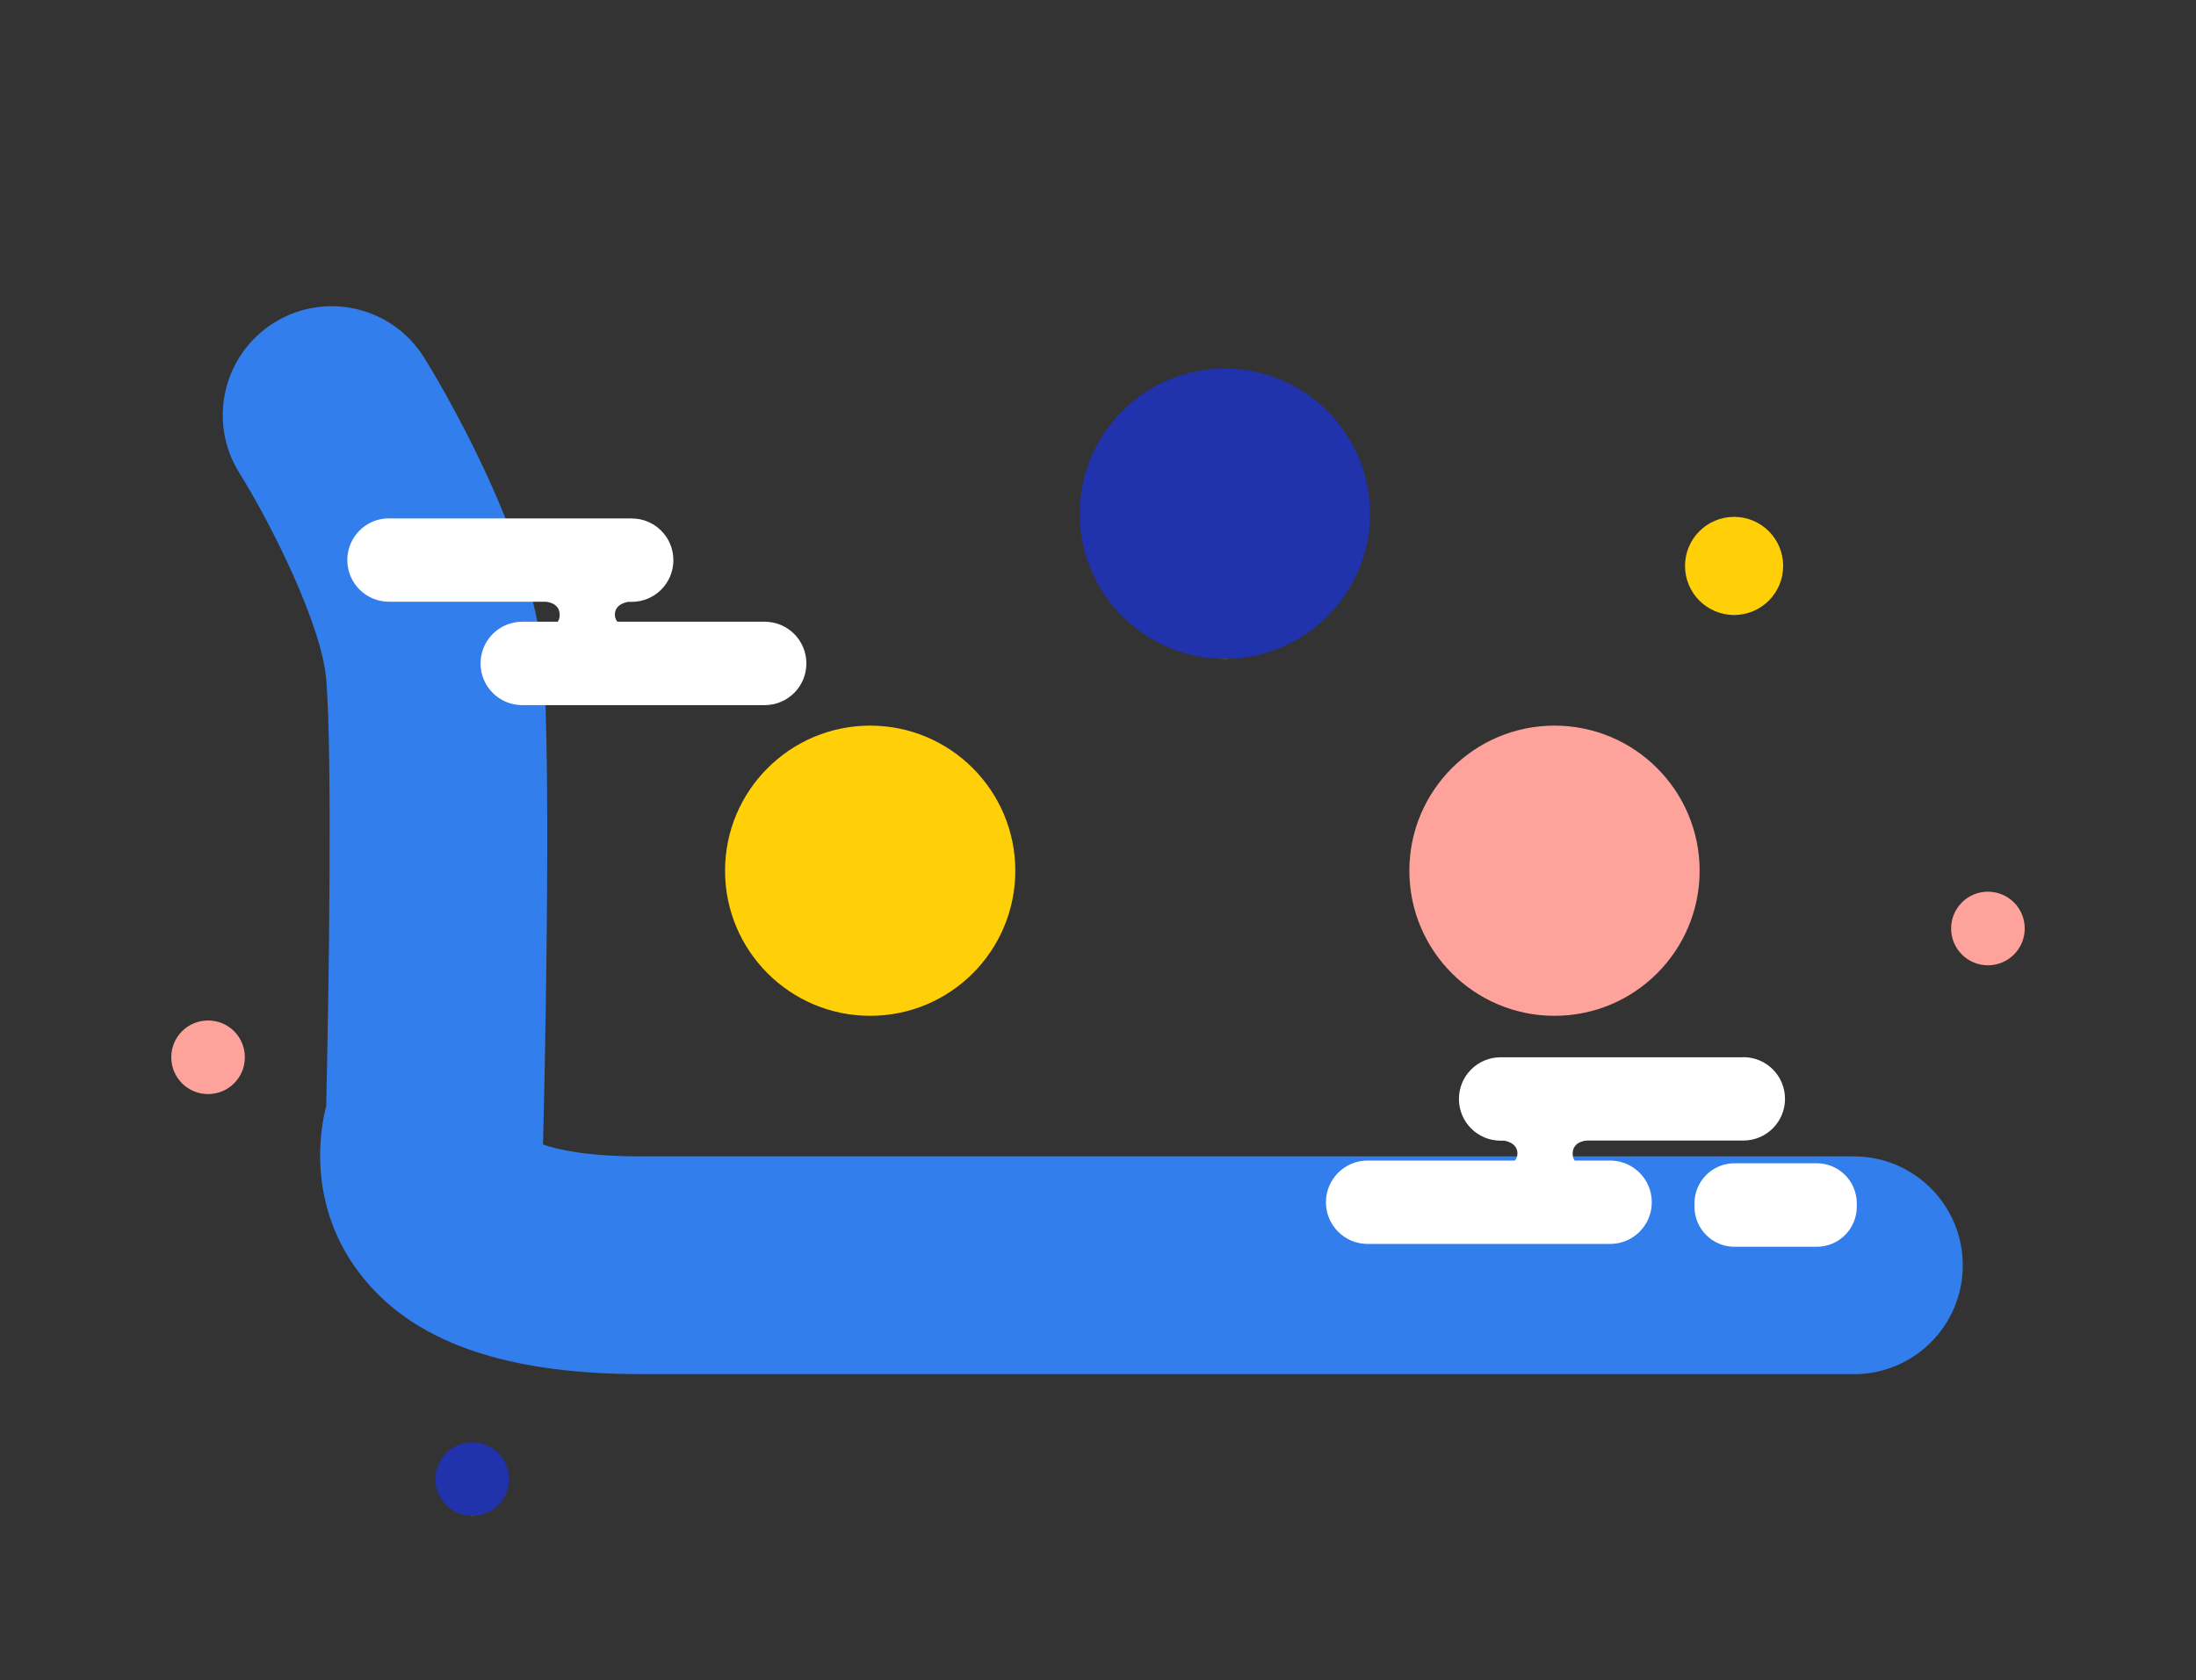 <?xml version="1.0" encoding="UTF-8"?>
<svg id="_레이어_10" data-name="레이어 10" xmlns="http://www.w3.org/2000/svg" viewBox="0 0 179 137">
  <rect x="0" y="0" width="179" height="137" fill="#333333" stroke="none"/>
  <defs>
    <style>
      .stroke-width {
        stroke-width: 1.3px;
      }

      .stroke-color-1 {
        stroke: #ffcf08;
      }

      .stroke-color-2 {
        stroke: #fea39c;
      }

      .stroke-color-3 {
        stroke:#327eed;
      }

      .stroke-color-4 {
        stroke: #2032ac;
      }      
    </style>  
    <linearGradient id="color-1" gradientTransform="rotate(90)">
      <stop offset="0%" stop-color="#ffcf08" />
      <stop offset="100%" stop-color="#ffcf08" />
      <stop offset="100%" stop-color="white" />
    </linearGradient>
    <linearGradient id="color-2" gradientTransform="rotate(90)">
      <stop offset="0%" stop-color="#fea39c" />
      <stop offset="100%" stop-color="#fea39c" />
      <stop offset="100%" stop-color="white" />
    </linearGradient>
    <linearGradient id="color-3" gradientTransform="rotate(90)">
      <stop offset="0%" stop-color="#327eed" />
      <stop offset="100%" stop-color="#327eed" />
      <stop offset="100%" stop-color="white" />
    </linearGradient>   
    <linearGradient id="color-4" gradientTransform="rotate(90)">
      <stop offset="0%" stop-color="#2032ac" />
      <stop offset="100%" stop-color="#2032ac" />
      <stop offset="100%" stop-color="white" />
    </linearGradient>  
  </defs>
  <path class="color-4" d="m99.84,53.71c6.54,0,11.83-5.3,11.83-11.83s-5.3-11.83-11.83-11.83-11.83,5.3-11.83,11.83,5.3,11.83,11.83,11.83Z" fill="url(#color-4)"/>
  <path class="color-2" d="m126.71,82.82c6.54,0,11.83-5.3,11.83-11.83s-5.3-11.83-11.83-11.83-11.83,5.3-11.83,11.83,5.3,11.83,11.83,11.83Z" fill="url(#color-2)"/>
  <path class="color-1" d="m141.35,50.14c2.21,0,4-1.79,4-4s-1.79-4-4-4-4,1.79-4,4,1.79,4,4,4Z" fill="url(#color-1)"/>
  <path class="color-4" d="m38.49,123.59c1.66,0,3-1.34,3-3s-1.34-3-3-3-3,1.34-3,3,1.34,3,3,3Z" fill="url(#color-4)"/>
  <path class="color-2" d="m16.96,89.2c1.66,0,3-1.34,3-3s-1.34-3-3-3-3,1.34-3,3,1.34,3,3,3Z" fill="url(#color-2)"/>
  <path class="color-2" d="m162.04,78.7c1.66,0,3-1.34,3-3s-1.34-3-3-3-3,1.34-3,3,1.34,3,3,3Z" fill="url(#color-2)"/>
  <path class="color-1" d="m70.93,82.82c6.54,0,11.83-5.3,11.83-11.83s-5.3-11.83-11.83-11.83-11.83,5.3-11.83,11.83,5.3,11.83,11.83,11.83Z" fill="url(#color-1)"/>
  <path class="color-3" d="m151.12,112.03H52.23c-11.79,0-19.5-2.98-23.56-9.12-2.86-4.32-2.98-9.19-2.08-12.75.2-8.63.52-28.55,0-34.79-.36-4.33-4.36-12.45-7.09-16.83-2.59-4.16-1.32-9.63,2.84-12.23,4.16-2.59,9.62-1.33,12.22,2.83.9,1.45,8.86,14.44,9.71,24.76.73,8.85.06,36.74.03,37.92l-.04,1.49c1.2.42,3.58.97,7.96.97h98.89c4.9,0,8.88,3.97,8.88,8.88s-3.97,8.88-8.88,8.88h0Z" fill="url(#color-3)"/>
  <path fill="#ffffff" class="color-5" d="m31.73,42.27h19.76c1.88,0,3.4,1.52,3.4,3.4s-1.52,3.4-3.4,3.4h-.29s-1.08.13-1.08,1.04c0,.26.09.44.21.58h12c1.88,0,3.4,1.52,3.4,3.4s-1.52,3.4-3.4,3.4h-19.76c-1.88,0-3.4-1.52-3.4-3.4s1.52-3.4,3.4-3.4h2.89c.1-.13.16-.32.16-.56,0-1.04-1.16-1.07-1.16-1.07h-12.75c-1.88,0-3.4-1.52-3.4-3.4s1.52-3.4,3.4-3.4h0Z"/>
  <path fill="#ffffff" class="color-5" d="m148.08,94.84h-6.69c-1.81,0-3.27,1.46-3.27,3.27v.27c0,1.81,1.46,3.27,3.27,3.27h6.69c1.81,0,3.27-1.46,3.27-3.27v-.27c0-1.81-1.46-3.27-3.27-3.27Z"/>
  <path fill="#ffffff" class="color-5" d="m142.08,86.2h-19.76c-1.88,0-3.4,1.52-3.4,3.4s1.52,3.4,3.4,3.4h.29s1.08.13,1.08,1.04c0,.26-.09.44-.21.58h-12c-1.88,0-3.4,1.52-3.4,3.4s1.52,3.4,3.4,3.4h19.76c1.88,0,3.4-1.52,3.4-3.4s-1.52-3.4-3.4-3.4h-2.89c-.1-.13-.16-.32-.16-.56,0-1.04,1.16-1.07,1.16-1.07h12.75c1.88,0,3.4-1.52,3.4-3.4s-1.52-3.4-3.4-3.4h0Z"/>
</svg>
